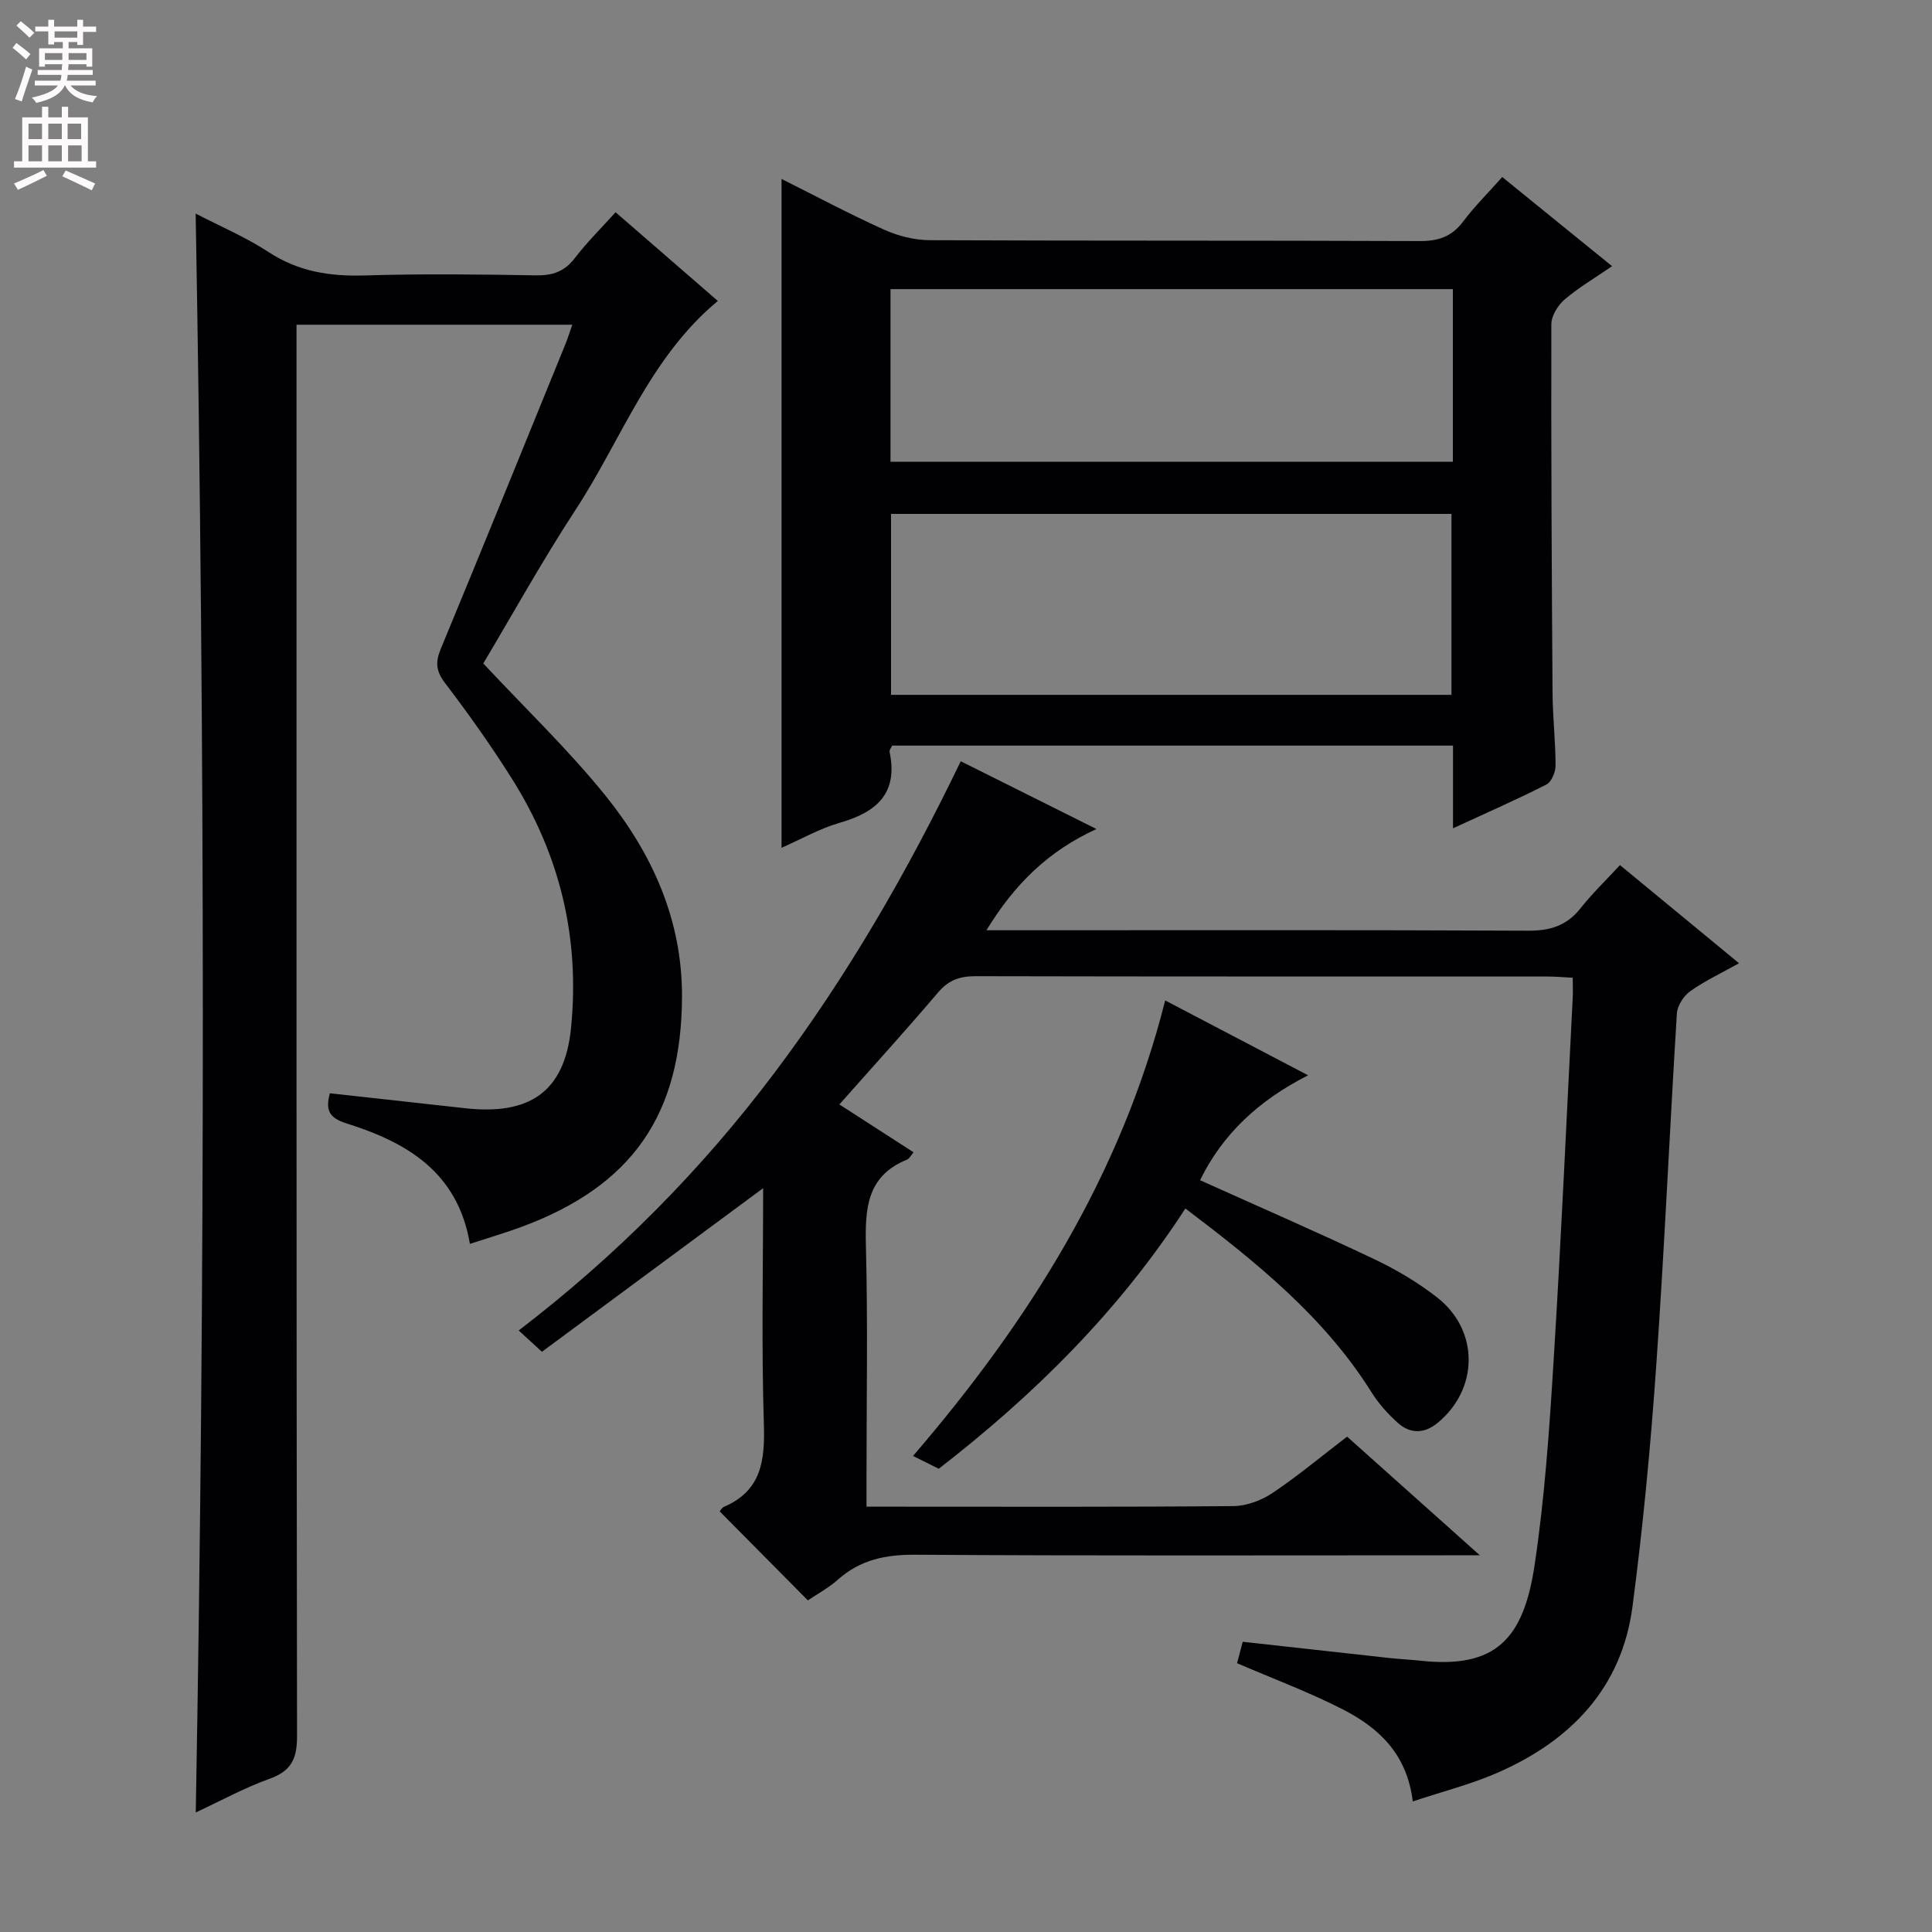 <svg enable-background="new 0 0 400 400" viewBox="0 0 400 400" xmlns="http://www.w3.org/2000/svg"><rect x="0" y="0" width="400" height="400" fill="#808080" stroke="none"/><g fill="#010103"><path d="m173.78 228.66c5.44 3.51 10.31 6.66 15.36 9.91-.51.59-.83 1.3-1.36 1.52-8.39 3.4-8.69 10.24-8.5 17.97.41 15.99.12 31.99.12 47.99v5.89h5.45c23.49 0 46.99.09 70.48-.12 2.73-.02 5.79-1.15 8.08-2.68 5.24-3.5 10.09-7.57 15.49-11.7 8.86 7.91 17.61 15.73 27.49 24.57-3.01 0-4.72 0-6.44 0-36.82 0-73.65.12-110.47-.12-6.14-.04-11.37 1.04-15.99 5.15-1.96 1.74-4.33 3.01-6.23 4.3-6.21-6.27-12.16-12.28-18.25-18.42.06-.06.41-.75.95-.98 7.72-3.35 8.42-9.57 8.19-17.1-.51-16.32-.15-32.66-.15-48.84-15.26 11.29-30.49 22.55-45.8 33.87-1.95-1.79-3.14-2.88-4.81-4.41 20.25-15.5 37.82-33.23 52.99-53.39 15.05-20 27.48-41.53 38.53-64.46 9.34 4.66 18.36 9.17 28.1 14.03-9.88 4.52-16.88 11.29-22.78 20.96h6.71c35.16 0 70.32-.08 105.47.09 4.54.02 7.97-1.04 10.82-4.64 2.45-3.1 5.33-5.86 8.17-8.94 8.53 7.03 16.33 13.46 24.65 20.32-3.71 2.07-7.12 3.67-10.13 5.81-1.36.96-2.64 2.99-2.74 4.61-1.51 24.23-2.56 48.49-4.26 72.71-1.17 16.72-2.74 33.44-4.93 50.06-2.22 16.86-12.75 27.73-27.84 34.36-5.54 2.44-11.5 3.93-17.65 5.99-1.2-9.97-7.21-15.37-14.68-19.16-6.91-3.51-14.21-6.24-21.7-9.46.33-1.24.73-2.76 1.17-4.44 10.34 1.15 20.38 2.27 30.43 3.37 2.15.23 4.31.33 6.46.56 15.5 1.67 21.25-4.52 23.54-19.79 2.12-14.11 3.08-28.42 3.96-42.67 1.55-24.89 2.65-49.81 3.93-74.72.07-1.28.01-2.57.01-4.23-1.92-.1-3.54-.25-5.15-.25-39.49-.01-78.98.02-118.47-.07-3.25-.01-5.58.79-7.75 3.33-6.57 7.73-13.39 15.24-20.47 23.22z"/><path d="m40.51 44.22c5.13 2.66 10.38 4.88 15.07 7.95 6.16 4.04 12.67 5.08 19.86 4.86 11.82-.36 23.67-.23 35.5-.02 3.48.06 5.95-.79 8.1-3.61 2.52-3.29 5.5-6.22 8.41-9.46 7.12 6.18 14.12 12.26 21.17 18.37-14.14 11.74-19.96 28.74-29.45 43.23-6.9 10.55-13.02 21.61-19.11 31.82 8.74 9.37 17.66 17.89 25.33 27.41 9.65 11.98 15.86 25.66 15.81 41.57-.07 24.41-10.31 39.22-33.3 47.7-3.37 1.24-6.83 2.25-10.61 3.49-2.53-14.95-13.18-21.05-25.55-24.94-3.72-1.17-4.36-2.84-3.44-6.24 9.3 1.03 18.63 2.05 27.95 3.09 13.15 1.48 20.63-3.16 21.97-16.56 1.88-18.78-2.32-35.99-12.33-51.81-4.26-6.74-8.88-13.27-13.72-19.61-1.88-2.47-2.08-4.3-.93-7.08 8.71-21.02 17.26-42.1 25.84-63.17.49-1.2.86-2.44 1.4-3.98-18.99 0-37.6 0-57.09 0v6.21c0 95.33-.04 190.66.11 286 .01 4.64-1.15 7.21-5.67 8.83-5.25 1.88-10.2 4.61-15.3 6.98 1.98-110.5 1.93-220.55-.02-331.03z"/><path d="m300.83 171.49c0-6.25 0-11.54 0-17.12-38.91 0-77.47 0-116.12 0-.19.44-.61.92-.53 1.3 1.8 8.58-2.67 12.47-10.27 14.66-4.24 1.22-8.18 3.48-12.1 5.2 0-46.32 0-92.29 0-138.48 6.92 3.46 13.96 7.22 21.21 10.49 2.91 1.31 6.3 2.18 9.48 2.19 33.81.15 67.62.04 101.43.18 3.84.02 6.62-.9 8.97-4.01 2.38-3.16 5.22-5.98 8.12-9.25 7.55 6.12 14.85 12.05 22.74 18.46-3.52 2.42-6.9 4.4-9.84 6.91-1.39 1.19-2.73 3.38-2.73 5.13-.06 25.48.07 50.96.25 76.44.04 4.98.62 9.96.62 14.94 0 1.34-.84 3.36-1.9 3.9-6.02 3.07-12.23 5.78-19.33 9.06zm-.32-27.63c0-12.86 0-25.22 0-37.46-38.96 0-77.5 0-116.03 0v37.46zm.29-84c-39.14 0-77.8 0-116.43 0v35.74h116.43c0-12.03 0-23.67 0-35.74z"/><path d="m194.36 304.09c-1.67-.83-3.3-1.64-5.33-2.65 23.93-27.83 43.07-58.11 52.21-94.31 9.85 5.16 19.38 10.15 29.59 15.5-10.17 5.16-17.68 12.12-22.37 21.72 12.11 5.46 24.14 10.68 35.97 16.3 4.62 2.19 9.14 4.86 13.16 8.01 8.71 6.83 8.56 18.98.02 25.96-2.7 2.21-5.61 2.28-8.16.01-2.08-1.86-4.02-4.02-5.49-6.37-9.76-15.57-23.7-26.81-38.54-38.06-13.77 21.24-31.27 38.57-51.06 53.89z"/></g><path d="m2.6 9.9.8-1c.9.7 1.9 1.4 2.9 2.3l-.9 1.1c-1.1-1-2-1.8-2.8-2.4zm.5 10.6c.9-2.1 1.6-4.3 2.3-6.7.4.2.8.4 1.3.6-.7 2.1-1.5 4.3-2.2 6.6zm.3-15.2.9-.9c1 .8 2 1.6 2.8 2.4l-1 1c-.9-.9-1.8-1.7-2.7-2.5zm12.6-1.2h1.2v1.4h2.7v1.1h-2.7v2.7h-1.2v-.6h-1.8v1.3h4.9v3.8h-1.2v-.5h-3.7c0 .4-.1.9-.1 1.2h5.1v1h-5.2c0 .5-.1.9-.2 1.2h6v1h-5.2c1.1 1.3 2.9 2 5.5 2.2-.4.4-.7.8-.9 1.3-2.9-.5-4.8-1.6-5.7-3.5h-.1c-.8 1.7-2.7 2.9-5.9 3.6-.2-.4-.6-.8-.9-1.1 2.8-.6 4.6-1.4 5.4-2.5h-4.8v-1h5.3c.1-.3.2-.7.2-1.2h-4.9v-1h5c0-.4 0-.8.1-1.2h-3.6v.5h-1.2v-3.8h4.9v-1.3h-1.8v.5h-1.2v-2.7h-2.7v-1h2.7v-1.4h1.2v1.4h4.8zm-6.7 8.3h3.6c0-.4 0-.9 0-1.4h-3.6zm1.9-4.6h4.8v-1.3h-4.7v1.3zm6.7 3.2h-3.7v1.4h3.7z" fill="#fcfafa"/><path d="m8.7 22.1h1.3v2.2h2.8v-2.2h1.3v2.2h4.1v9.1h1.7v1.3h-17v-1.3h1.7v-9.1h4.1zm.3 13.1.7 1.2c-1.8.9-3.8 1.9-6 2.9-.2-.4-.5-.8-.8-1.3 2.3-1 4.4-1.9 6.1-2.8zm-3.1-6.4h2.8v-3.2h-2.8zm0 4.6h2.8v-3.3h-2.8zm4.1-4.6h2.8v-3.2h-2.8zm0 4.6h2.8v-3.3h-2.8zm3.6 1.9c2.1.9 4.1 1.8 6.1 2.7l-.7 1.4c-2.2-1.1-4.2-2-6.1-2.9zm3.2-9.7h-2.8v3.2h2.8zm-2.7 7.8h2.8v-3.3h-2.8z" fill="#fcfafa"/></svg>